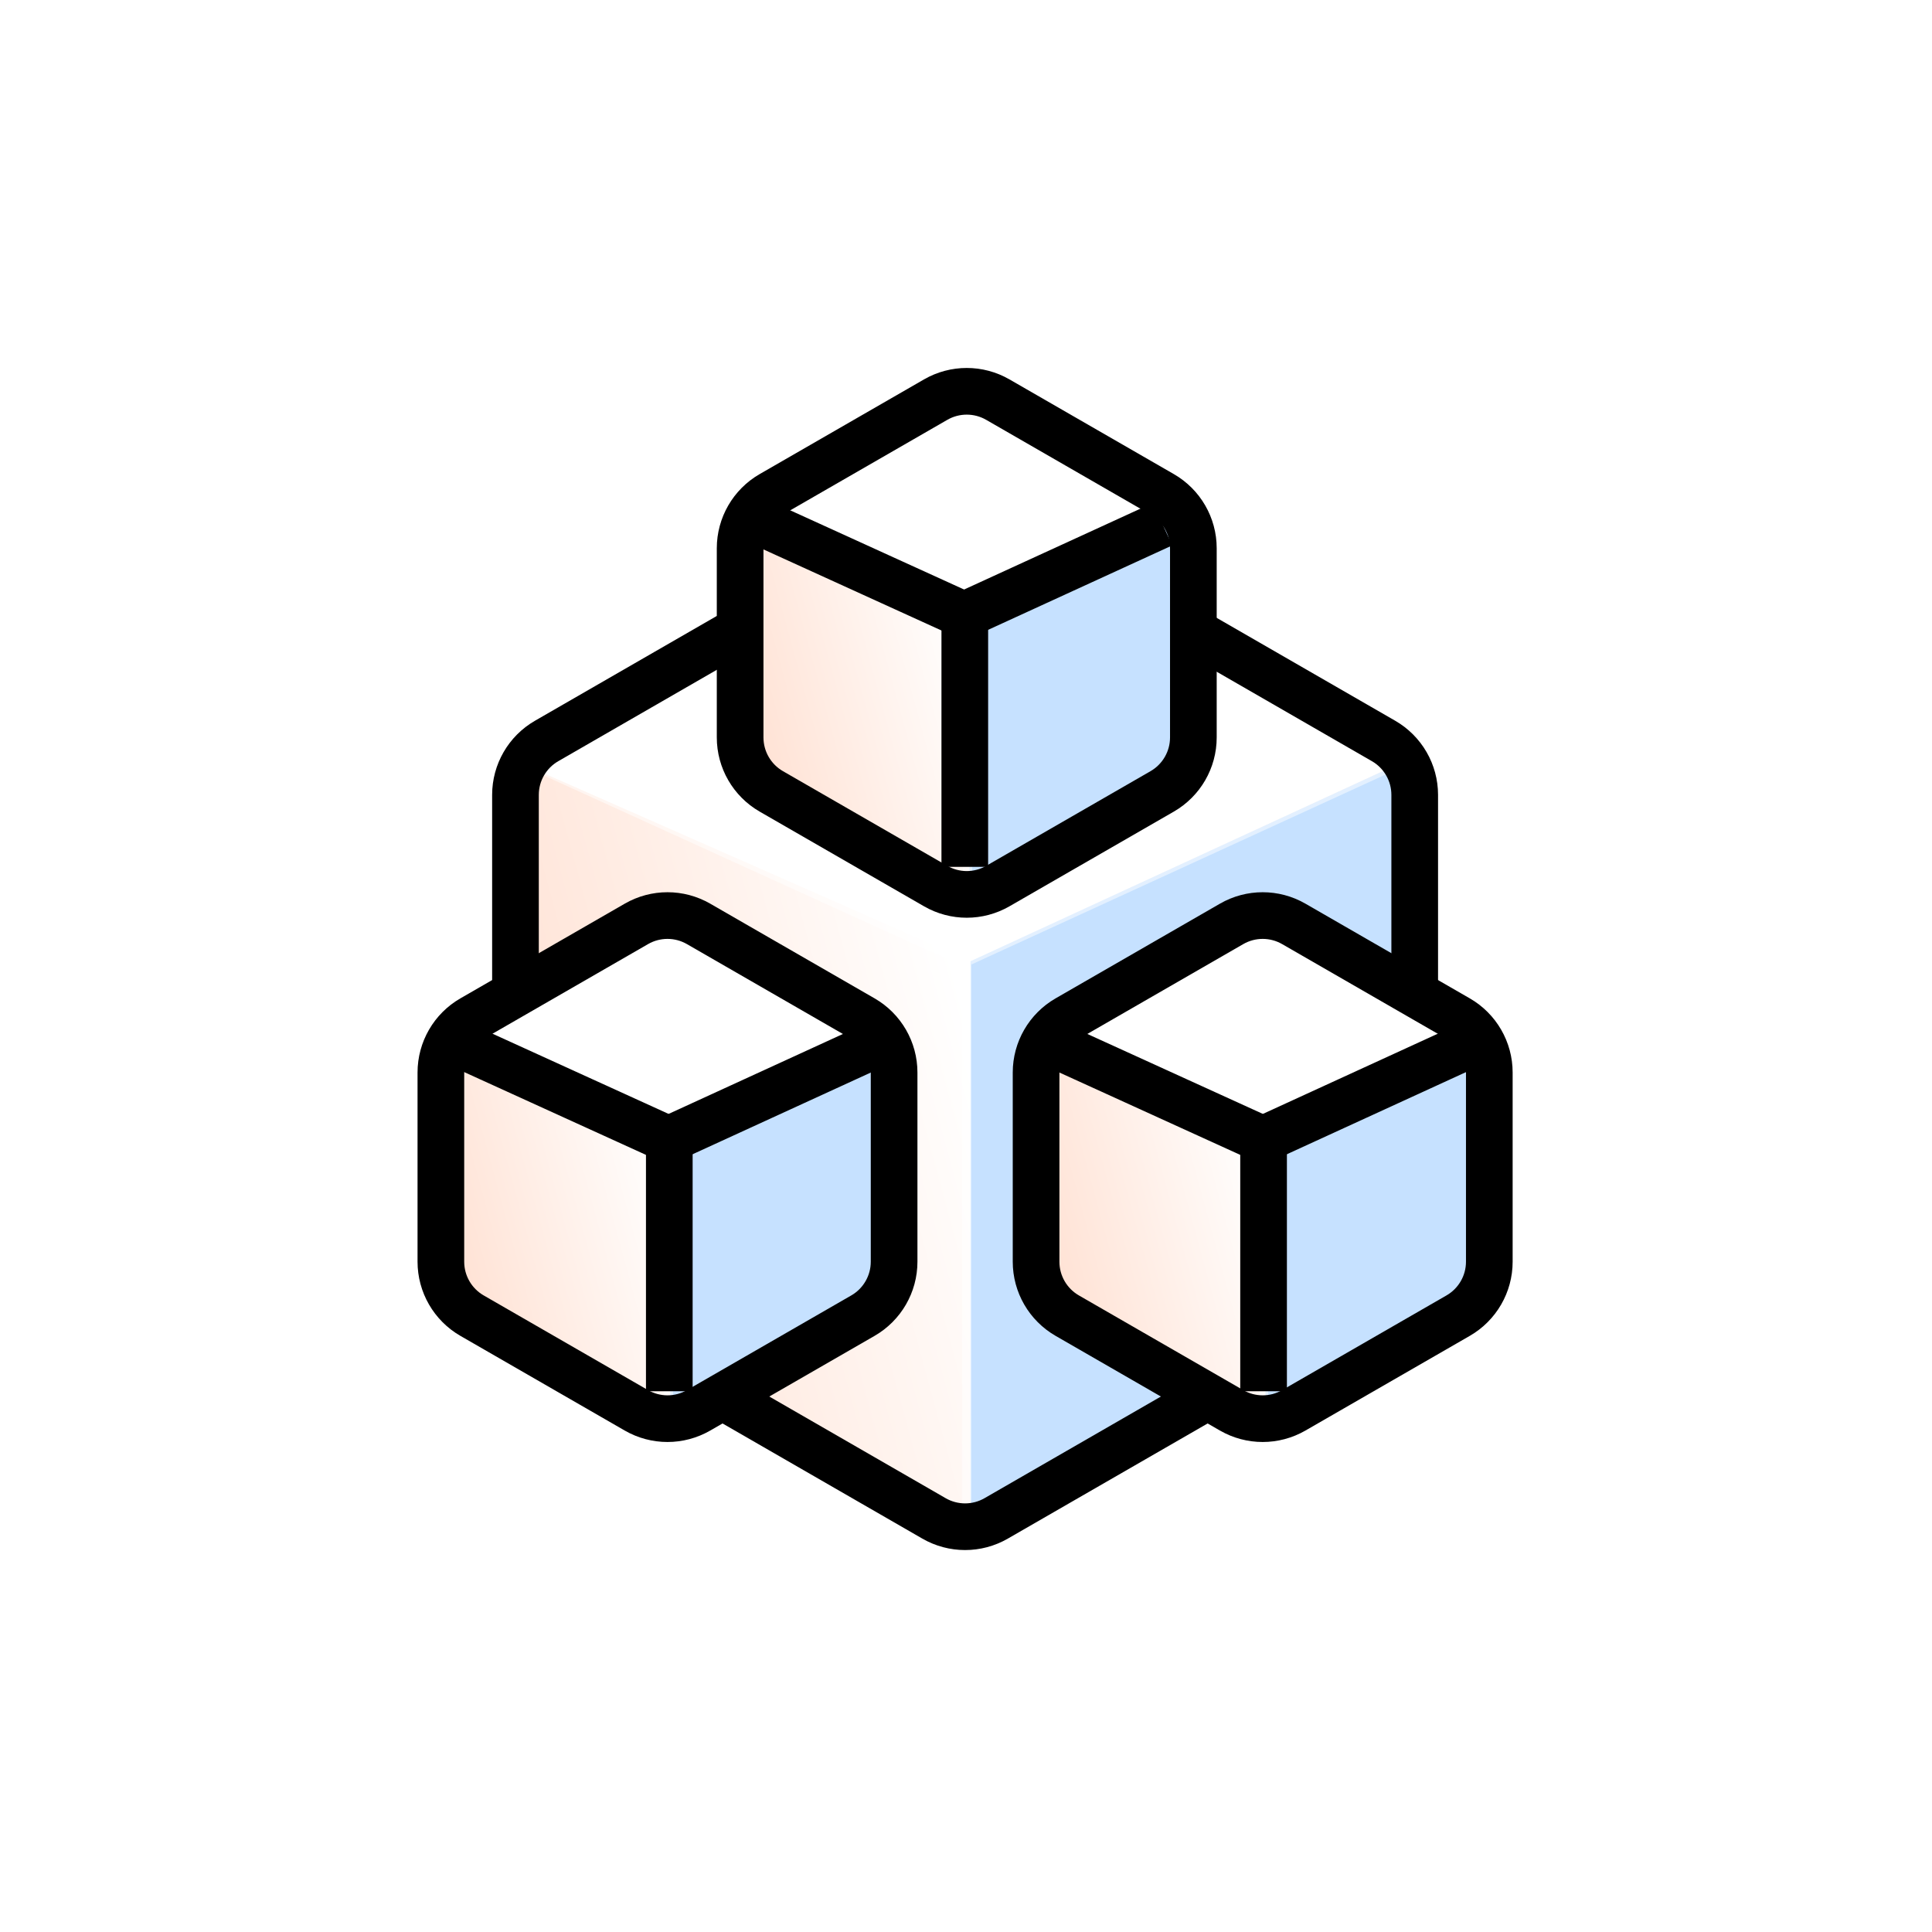 <?xml version="1.0" encoding="UTF-8"?>
<svg width="621px" height="621px" viewBox="0 0 621 621" version="1.1" xmlns="http://www.w3.org/2000/svg" xmlns:xlink="http://www.w3.org/1999/xlink">
    <!-- Generator: Sketch 44.1 (41455) - http://www.bohemiancoding.com/sketch -->
    <title>icon-black</title>
    <desc>Created with Sketch.</desc>
    <defs>
        <filter x="-8.4%" y="-5.0%" width="116.8%" height="112.7%" filterUnits="objectBoundingBox" id="filter-1">
            <feOffset dx="0" dy="5" in="SourceAlpha" result="shadowOffsetOuter1"></feOffset>
            <feGaussianBlur stdDeviation="5" in="shadowOffsetOuter1" result="shadowBlurOuter1"></feGaussianBlur>
            <feColorMatrix values="0 0 0 0 0.62   0 0 0 0 0.705   0 0 0 0 0.911  0 0 0 0.5 0" type="matrix" in="shadowBlurOuter1" result="shadowMatrixOuter1"></feColorMatrix>
            <feMerge>
                <feMergeNode in="shadowMatrixOuter1"></feMergeNode>
                <feMergeNode in="SourceGraphic"></feMergeNode>
            </feMerge>
        </filter>
        <linearGradient x1="0%" y1="69.79%" x2="96.402%" y2="26.634%" id="linearGradient-2">
            <stop stop-color="#FFDFD0" offset="0%"></stop>
            <stop stop-color="#FFFFFF" offset="100%"></stop>
        </linearGradient>
        <polygon id="path-3" points="148.778 84.168 146.606 249.221 285.794 323.85 285.794 147.322"></polygon>
        <polygon id="path-4" points="75.169 41.5 74.075 124.666 144.227 162.27 144.227 73.321"></polygon>
        <polygon id="path-5" points="75.169 41.5 74.075 124.666 144.227 162.27 144.227 73.321"></polygon>
        <polygon id="path-6" points="75.169 41.5 74.075 124.666 144.227 162.27 144.227 73.321"></polygon>
    </defs>
    <g id="Icons" stroke="none" stroke-width="1" fill="none" fill-rule="evenodd">
        <g id="icon-black">
            <rect id="Rectangle" fill="#FFFFFF" x="0" y="0" width="621" height="621" rx="45"></rect>
            <g id="PlatformKit-3D-Icon---Black" transform="translate(141, 119)">
                <g id="PlatformKit-3D-Icon">
                    <g filter="url(#filter-1)">
                        <g id="Box" transform="translate(24.328, 37.647)">
                            <path d="M149.873,1.878 L284.395,79.407 L284.395,79.407 C287.493,81.192 289.402,84.495 289.402,88.071 L289.402,243.097 L289.402,243.097 C289.402,246.673 287.493,249.976 284.395,251.761 L149.873,329.29 L149.873,329.29 C146.783,331.071 142.977,331.071 139.886,329.29 L5.364,251.761 L5.364,251.761 C2.267,249.976 0.358,246.673 0.358,243.097 L0.358,88.071 L0.358,88.071 C0.358,84.495 2.267,81.192 5.364,79.407 L139.886,1.878 L139.886,1.878 C142.977,0.097 146.783,0.097 149.873,1.878 Z" id="Polygon" fill="#FFFFFF"></path>
                            <polygon id="Left-Face" fill="url(#linearGradient-2)" points="3.237 84.168 0.965 249.221 146.606 323.85 146.606 147.322"></polygon>
                            <g id="Right-Face" transform="translate(216.2, 204.009) scale(-1, 1) translate(-216.2, -204.009) ">
                                <use fill="url(#linearGradient-2)" xlink:href="#path-3"></use>
                                <use fill="#C6E1FF" style="mix-blend-mode: hue;" xlink:href="#path-3"></use>
                            </g>
                            <g id="Lines" transform="translate(4.52, 83.413)" stroke="#FFFFFF" stroke-width="3" stroke-linecap="square" opacity="0.5">
                                <path d="M0.983,0.74 L139.894,64.023" id="Line"></path>
                                <path d="M140.826,64.023 L278.805,0.74" id="Line"></path>
                                <path d="M140.888,64.023 L140.888,242.708" id="Line"></path>
                            </g>
                            <path d="M154.867,4.756 L279.389,76.521 L279.389,76.521 C285.584,80.092 289.402,86.698 289.402,93.849 L289.402,237.319 L289.402,237.319 C289.402,244.47 285.584,251.076 279.389,254.647 L154.867,326.412 L154.867,326.412 C148.685,329.975 141.074,329.975 134.893,326.412 L10.371,254.647 L10.371,254.647 C4.175,251.076 0.358,244.47 0.358,237.319 L0.358,93.849 L0.358,93.849 C0.358,86.698 4.175,80.092 10.371,76.521 L134.893,4.756 L134.893,4.756 C141.074,1.193 148.685,1.193 154.867,4.756 Z" id="Polygon" stroke="#000000" stroke-width="15"></path>
                        </g>
                        <g id="Small-Boxes">
                            <g id="Box" transform="translate(96.535, 0.107)">
                                <path d="M78.197,1.462 L141.038,37.669 L141.038,37.669 C144.136,39.454 146.046,42.758 146.046,46.334 L146.046,118.713 L146.046,118.713 C146.046,122.289 144.136,125.592 141.038,127.377 L78.197,163.585 L78.197,163.585 C75.107,165.365 71.303,165.365 68.212,163.585 L5.372,127.377 L5.372,127.377 C2.273,125.592 0.364,122.289 0.364,118.713 L0.364,46.334 L0.364,46.334 C0.364,42.758 2.273,39.454 5.372,37.669 L68.212,1.462 L68.212,1.462 C71.303,-0.318 75.107,-0.318 78.197,1.462 Z" id="Polygon" fill="#FFFFFF"></path>
                                <polygon id="Left-Face" fill="url(#linearGradient-2)" points="1.815 41.5 0.67 124.666 74.075 162.27 74.075 73.321"></polygon>
                                <g id="Right-Face" transform="translate(109.151, 101.885) scale(-1, 1) translate(-109.151, -101.885) ">
                                    <use fill="url(#linearGradient-2)" xlink:href="#path-4"></use>
                                    <use fill="#C6E1FF" style="mix-blend-mode: hue;" xlink:href="#path-4"></use>
                                </g>
                                <g id="Lines" transform="translate(2.462, 41.119)" stroke="#FFFFFF" stroke-width="3" stroke-linecap="square" opacity="0.5">
                                    <path d="M0.495,0.373 L70.508,32.26" id="Line"></path>
                                    <path d="M70.978,32.26 L140.521,0.373" id="Line"></path>
                                    <path d="M71.009,32.26 L71.009,122.295" id="Line"></path>
                                </g>
                                <path d="M83.189,4.338 L136.03,34.784 L136.03,34.784 C142.227,38.354 146.046,44.962 146.046,52.113 L146.046,112.933 L146.046,112.933 C146.046,120.085 142.227,126.692 136.03,130.263 L83.189,160.708 L83.189,160.708 C77.009,164.269 69.4,164.269 63.22,160.708 L10.379,130.263 L10.379,130.263 C4.183,126.692 0.364,120.085 0.364,112.933 L0.364,52.113 L0.364,52.113 C0.364,44.962 4.183,38.354 10.379,34.784 L63.22,4.338 L63.22,4.338 C69.4,0.778 77.009,0.778 83.189,4.338 Z" id="Polygon" stroke="#000000" stroke-width="15"></path>
                            </g>
                            <g id="Box" transform="translate(0.345, 168.62)">
                                <path d="M78.197,1.462 L141.038,37.669 L141.038,37.669 C144.136,39.454 146.046,42.758 146.046,46.334 L146.046,118.713 L146.046,118.713 C146.046,122.289 144.136,125.592 141.038,127.377 L78.197,163.585 L78.197,163.585 C75.107,165.365 71.303,165.365 68.212,163.585 L5.372,127.377 L5.372,127.377 C2.273,125.592 0.364,122.289 0.364,118.713 L0.364,46.334 L0.364,46.334 C0.364,42.758 2.273,39.454 5.372,37.669 L68.212,1.462 L68.212,1.462 C71.303,-0.318 75.107,-0.318 78.197,1.462 Z" id="Polygon" fill="#FFFFFF"></path>
                                <polygon id="Left-Face" fill="url(#linearGradient-2)" points="1.815 41.5 0.67 124.666 74.075 162.27 74.075 73.321"></polygon>
                                <g id="Right-Face" transform="translate(109.151, 101.885) scale(-1, 1) translate(-109.151, -101.885) ">
                                    <use fill="url(#linearGradient-2)" xlink:href="#path-5"></use>
                                    <use fill="#C6E1FF" style="mix-blend-mode: hue;" xlink:href="#path-5"></use>
                                </g>
                                <g id="Lines" transform="translate(2.462, 41.119)" stroke="#FFFFFF" stroke-width="3" stroke-linecap="square" opacity="0.5">
                                    <path d="M0.495,0.373 L70.508,32.26" id="Line"></path>
                                    <path d="M70.978,32.26 L140.521,0.373" id="Line"></path>
                                    <path d="M71.009,32.26 L71.009,122.295" id="Line"></path>
                                </g>
                                <path d="M83.189,4.338 L136.03,34.784 L136.03,34.784 C142.227,38.354 146.046,44.962 146.046,52.113 L146.046,112.933 L146.046,112.933 C146.046,120.085 142.227,126.692 136.03,130.263 L83.189,160.708 L83.189,160.708 C77.009,164.269 69.4,164.269 63.22,160.708 L10.379,130.263 L10.379,130.263 C4.183,126.692 0.364,120.085 0.364,112.933 L0.364,52.113 L0.364,52.113 C0.364,44.962 4.183,38.354 10.379,34.784 L63.22,4.338 L63.22,4.338 C69.4,0.778 77.009,0.778 83.189,4.338 Z" id="Polygon" stroke="#000000" stroke-width="15"></path>
                            </g>
                            <g id="Box" transform="translate(191.661, 168.62)">
                                <path d="M78.197,1.462 L141.038,37.669 L141.038,37.669 C144.136,39.454 146.046,42.758 146.046,46.334 L146.046,118.713 L146.046,118.713 C146.046,122.289 144.136,125.592 141.038,127.377 L78.197,163.585 L78.197,163.585 C75.107,165.365 71.303,165.365 68.212,163.585 L5.372,127.377 L5.372,127.377 C2.273,125.592 0.364,122.289 0.364,118.713 L0.364,46.334 L0.364,46.334 C0.364,42.758 2.273,39.454 5.372,37.669 L68.212,1.462 L68.212,1.462 C71.303,-0.318 75.107,-0.318 78.197,1.462 Z" id="Polygon" fill="#FFFFFF"></path>
                                <polygon id="Left-Face" fill="url(#linearGradient-2)" points="1.815 41.5 0.67 124.666 74.075 162.27 74.075 73.321"></polygon>
                                <g id="Right-Face" transform="translate(109.151, 101.885) scale(-1, 1) translate(-109.151, -101.885) ">
                                    <use fill="url(#linearGradient-2)" xlink:href="#path-6"></use>
                                    <use fill="#C6E1FF" style="mix-blend-mode: hue;" xlink:href="#path-6"></use>
                                </g>
                                <g id="Lines" transform="translate(2.462, 41.119)" stroke="#FFFFFF" stroke-width="3" stroke-linecap="square" opacity="0.5">
                                    <path d="M0.495,0.373 L70.508,32.26" id="Line"></path>
                                    <path d="M70.978,32.26 L140.521,0.373" id="Line"></path>
                                    <path d="M71.009,32.26 L71.009,122.295" id="Line"></path>
                                </g>
                                <path d="M83.189,4.338 L136.03,34.784 L136.03,34.784 C142.227,38.354 146.046,44.962 146.046,52.113 L146.046,112.933 L146.046,112.933 C146.046,120.085 142.227,126.692 136.03,130.263 L83.189,160.708 L83.189,160.708 C77.009,164.269 69.4,164.269 63.22,160.708 L10.379,130.263 L10.379,130.263 C4.183,126.692 0.364,120.085 0.364,112.933 L0.364,52.113 L0.364,52.113 C0.364,44.962 4.183,38.354 10.379,34.784 L63.22,4.338 L63.22,4.338 C69.4,0.778 77.009,0.778 83.189,4.338 Z" id="Polygon" stroke="#000000" stroke-width="15"></path>
                            </g>
                            <g id="Lines" transform="translate(16.183, 215.873)" stroke="#000000" stroke-width="15" stroke-linecap="square">
                                <path d="M0.404,0.304 L57.541,26.33" id="Line"></path>
                                <path d="M57.925,26.33 L114.678,0.304" id="Line"></path>
                                <path d="M57.95,26.33 L57.95,99.815" id="Line"></path>
                            </g>
                            <g id="Lines" transform="translate(207.2, 215.873)" stroke="#000000" stroke-width="15" stroke-linecap="square">
                                <path d="M0.404,0.304 L57.541,26.33" id="Line"></path>
                                <path d="M57.925,26.33 L114.678,0.304" id="Line"></path>
                                <path d="M57.95,26.33 L57.95,99.815" id="Line"></path>
                            </g>
                            <g id="Lines" transform="translate(111.164, 47.318)" stroke="#000000" stroke-width="15" stroke-linecap="square">
                                <path d="M0.404,0.304 L57.541,26.33" id="Line"></path>
                                <path d="M57.925,26.33 L114.678,0.304" id="Line"></path>
                                <path d="M57.95,26.33 L57.95,99.815" id="Line"></path>
                            </g>
                        </g>
                    </g>
                </g>
            </g>
        </g>
    </g>
</svg>